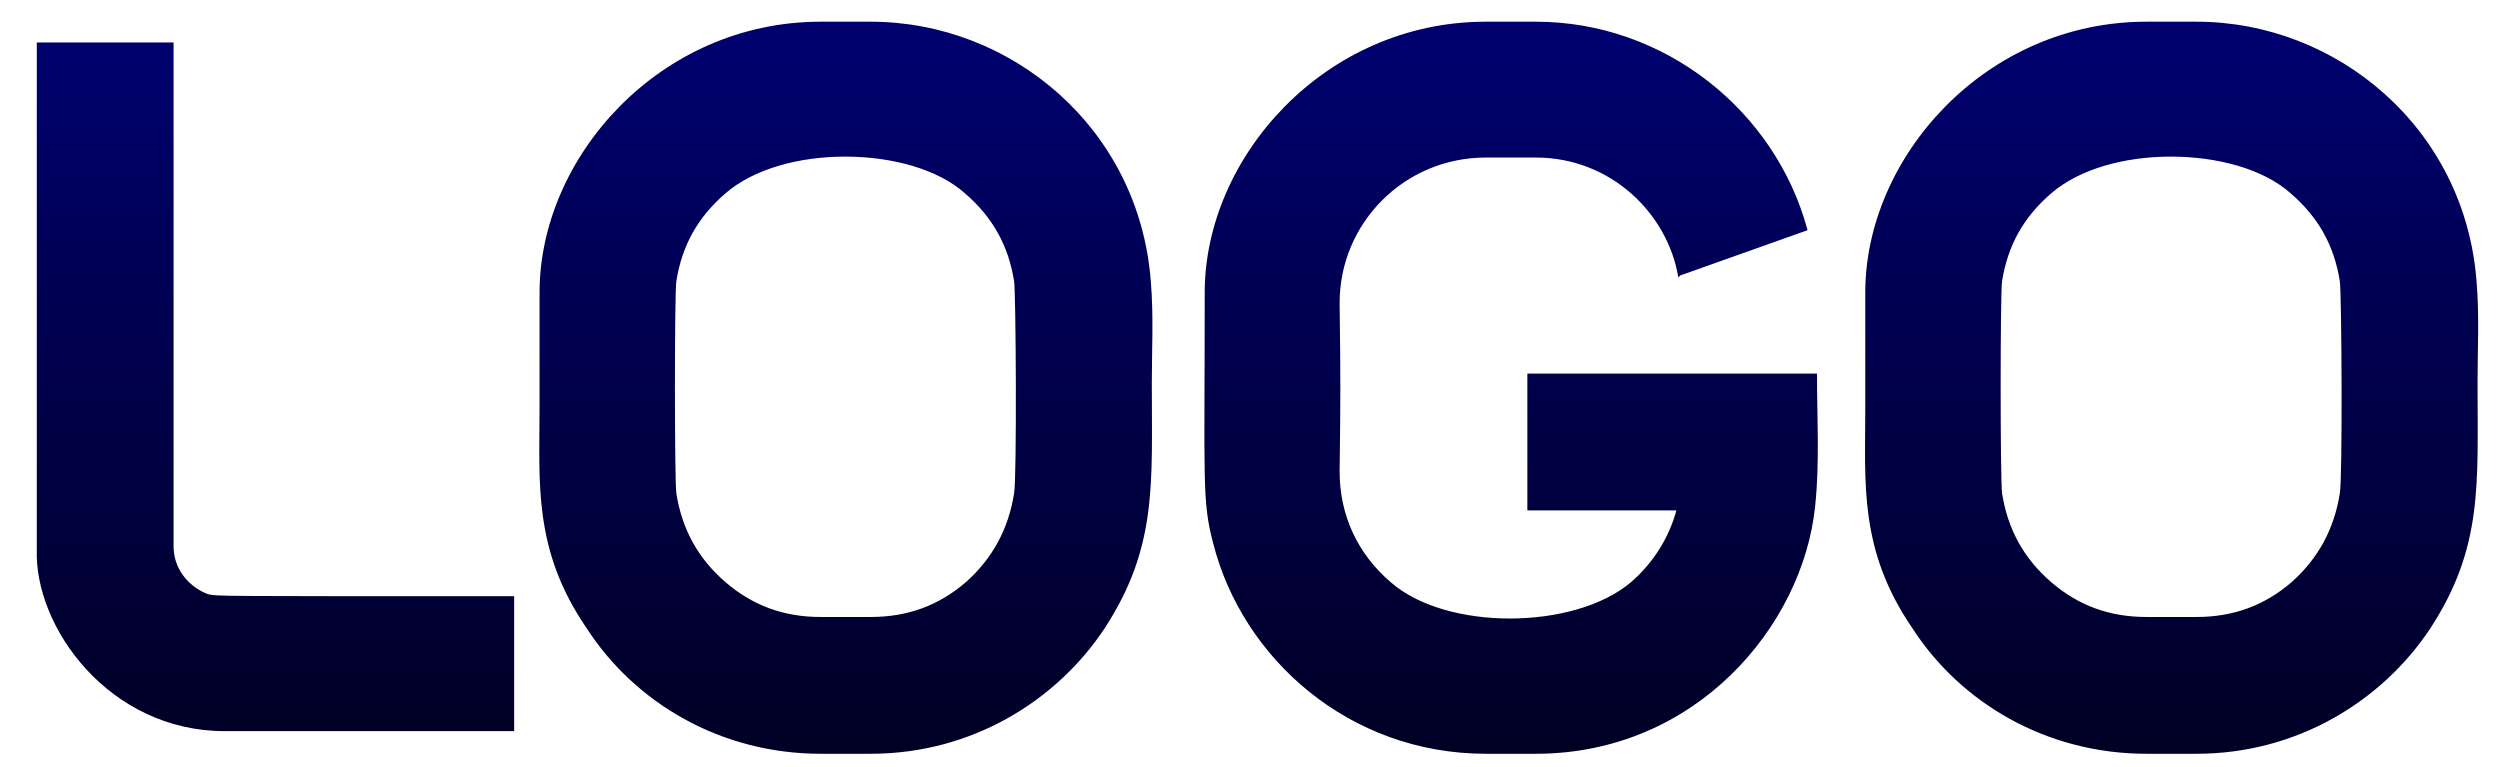 <svg width="212" height="65" viewBox="0 0 212 65" fill="none" xmlns="http://www.w3.org/2000/svg">
<g clip-path="url(#clip0_1_2)">
<path d="M17.68 50.4C16.32 49.92 14.8 48.56 14.72 46.48V3.6H3.12V46.56C2.88 53.2 9.28 62 19.04 62H43.6V50.56C18.08 50.56 18.56 50.56 17.68 50.4ZM73.834 1.84H69.594C55.914 1.84 45.754 13.36 45.754 24.8C45.754 28.08 45.754 31.36 45.754 34.64C45.754 40.96 45.194 46.64 49.754 53.28C53.834 59.6 61.114 63.92 69.594 63.92H73.834C82.394 63.92 89.594 59.44 93.674 53.28C98.154 46.4 97.674 41.04 97.674 32.48C97.674 29.68 97.834 26.8 97.594 23.92C96.634 10.88 85.754 1.84 73.834 1.84ZM85.994 41.84C85.514 44.88 84.154 47.36 81.914 49.36C79.594 51.36 76.954 52.32 73.834 52.32H69.594C66.474 52.32 63.834 51.36 61.514 49.36C59.194 47.36 57.834 44.88 57.354 41.84C57.194 40.64 57.194 24.8 57.354 23.84C57.834 20.8 59.194 18.4 61.514 16.4C63.914 14.32 67.754 13.28 71.674 13.28C75.594 13.28 79.514 14.32 81.834 16.4C84.154 18.4 85.514 20.8 85.994 23.84C86.154 24.8 86.234 40.64 85.994 41.84ZM129.52 31.68V43.28H142.16C141.52 45.6 140.24 47.68 138.32 49.36C133.52 53.44 122.64 53.52 117.92 49.36C115.12 46.96 113.6 43.68 113.6 40C113.68 33.76 113.68 32 113.6 25.68C113.6 18.96 119.04 13.36 126 13.36H130.24C136.64 13.36 141.44 18.16 142.32 23.52L142.48 23.36L153.28 19.52C150.56 9.36 141.12 1.84 130.24 1.84H126C112.32 1.84 102.16 13.36 102.16 24.8C102.16 40.8 101.92 42.48 102.88 46.08C105.36 55.84 114.4 63.92 126 63.92H130.24C143.84 63.92 152.88 53.04 153.92 42.96C154.32 39.2 154.08 35.44 154.08 31.68H129.52ZM186.256 1.84H182.016C168.336 1.84 158.176 13.36 158.176 24.8C158.176 28.08 158.176 31.36 158.176 34.64C158.176 40.96 157.616 46.64 162.176 53.28C166.256 59.6 173.536 63.92 182.016 63.92H186.256C194.816 63.92 202.016 59.44 206.096 53.28C210.576 46.4 210.096 41.04 210.096 32.48C210.096 29.68 210.256 26.8 210.016 23.92C209.056 10.88 198.176 1.84 186.256 1.84ZM198.416 41.84C197.936 44.88 196.576 47.36 194.336 49.36C192.016 51.36 189.376 52.32 186.256 52.32H182.016C178.896 52.32 176.256 51.36 173.936 49.36C171.616 47.36 170.256 44.88 169.776 41.84C169.616 40.64 169.616 24.8 169.776 23.84C170.256 20.8 171.616 18.4 173.936 16.4C176.336 14.32 180.176 13.28 184.096 13.28C188.016 13.28 191.936 14.32 194.256 16.4C196.576 18.4 197.936 20.8 198.416 23.84C198.576 24.8 198.656 40.64 198.416 41.84Z" fill="url(#paint0_linear_1_2)"/>
</g>
<defs>
<linearGradient id="paint0_linear_1_2" x1="107" y1="1" x2="107" y2="64" gradientUnits="userSpaceOnUse">
<stop stop-color="#000071"/>
<stop offset="1" stop-color="#000024"/>
</linearGradient>
<clipPath id="clip0_1_2">
<rect width="212" height="65" fill="white"/>
</clipPath>
</defs>
</svg>
